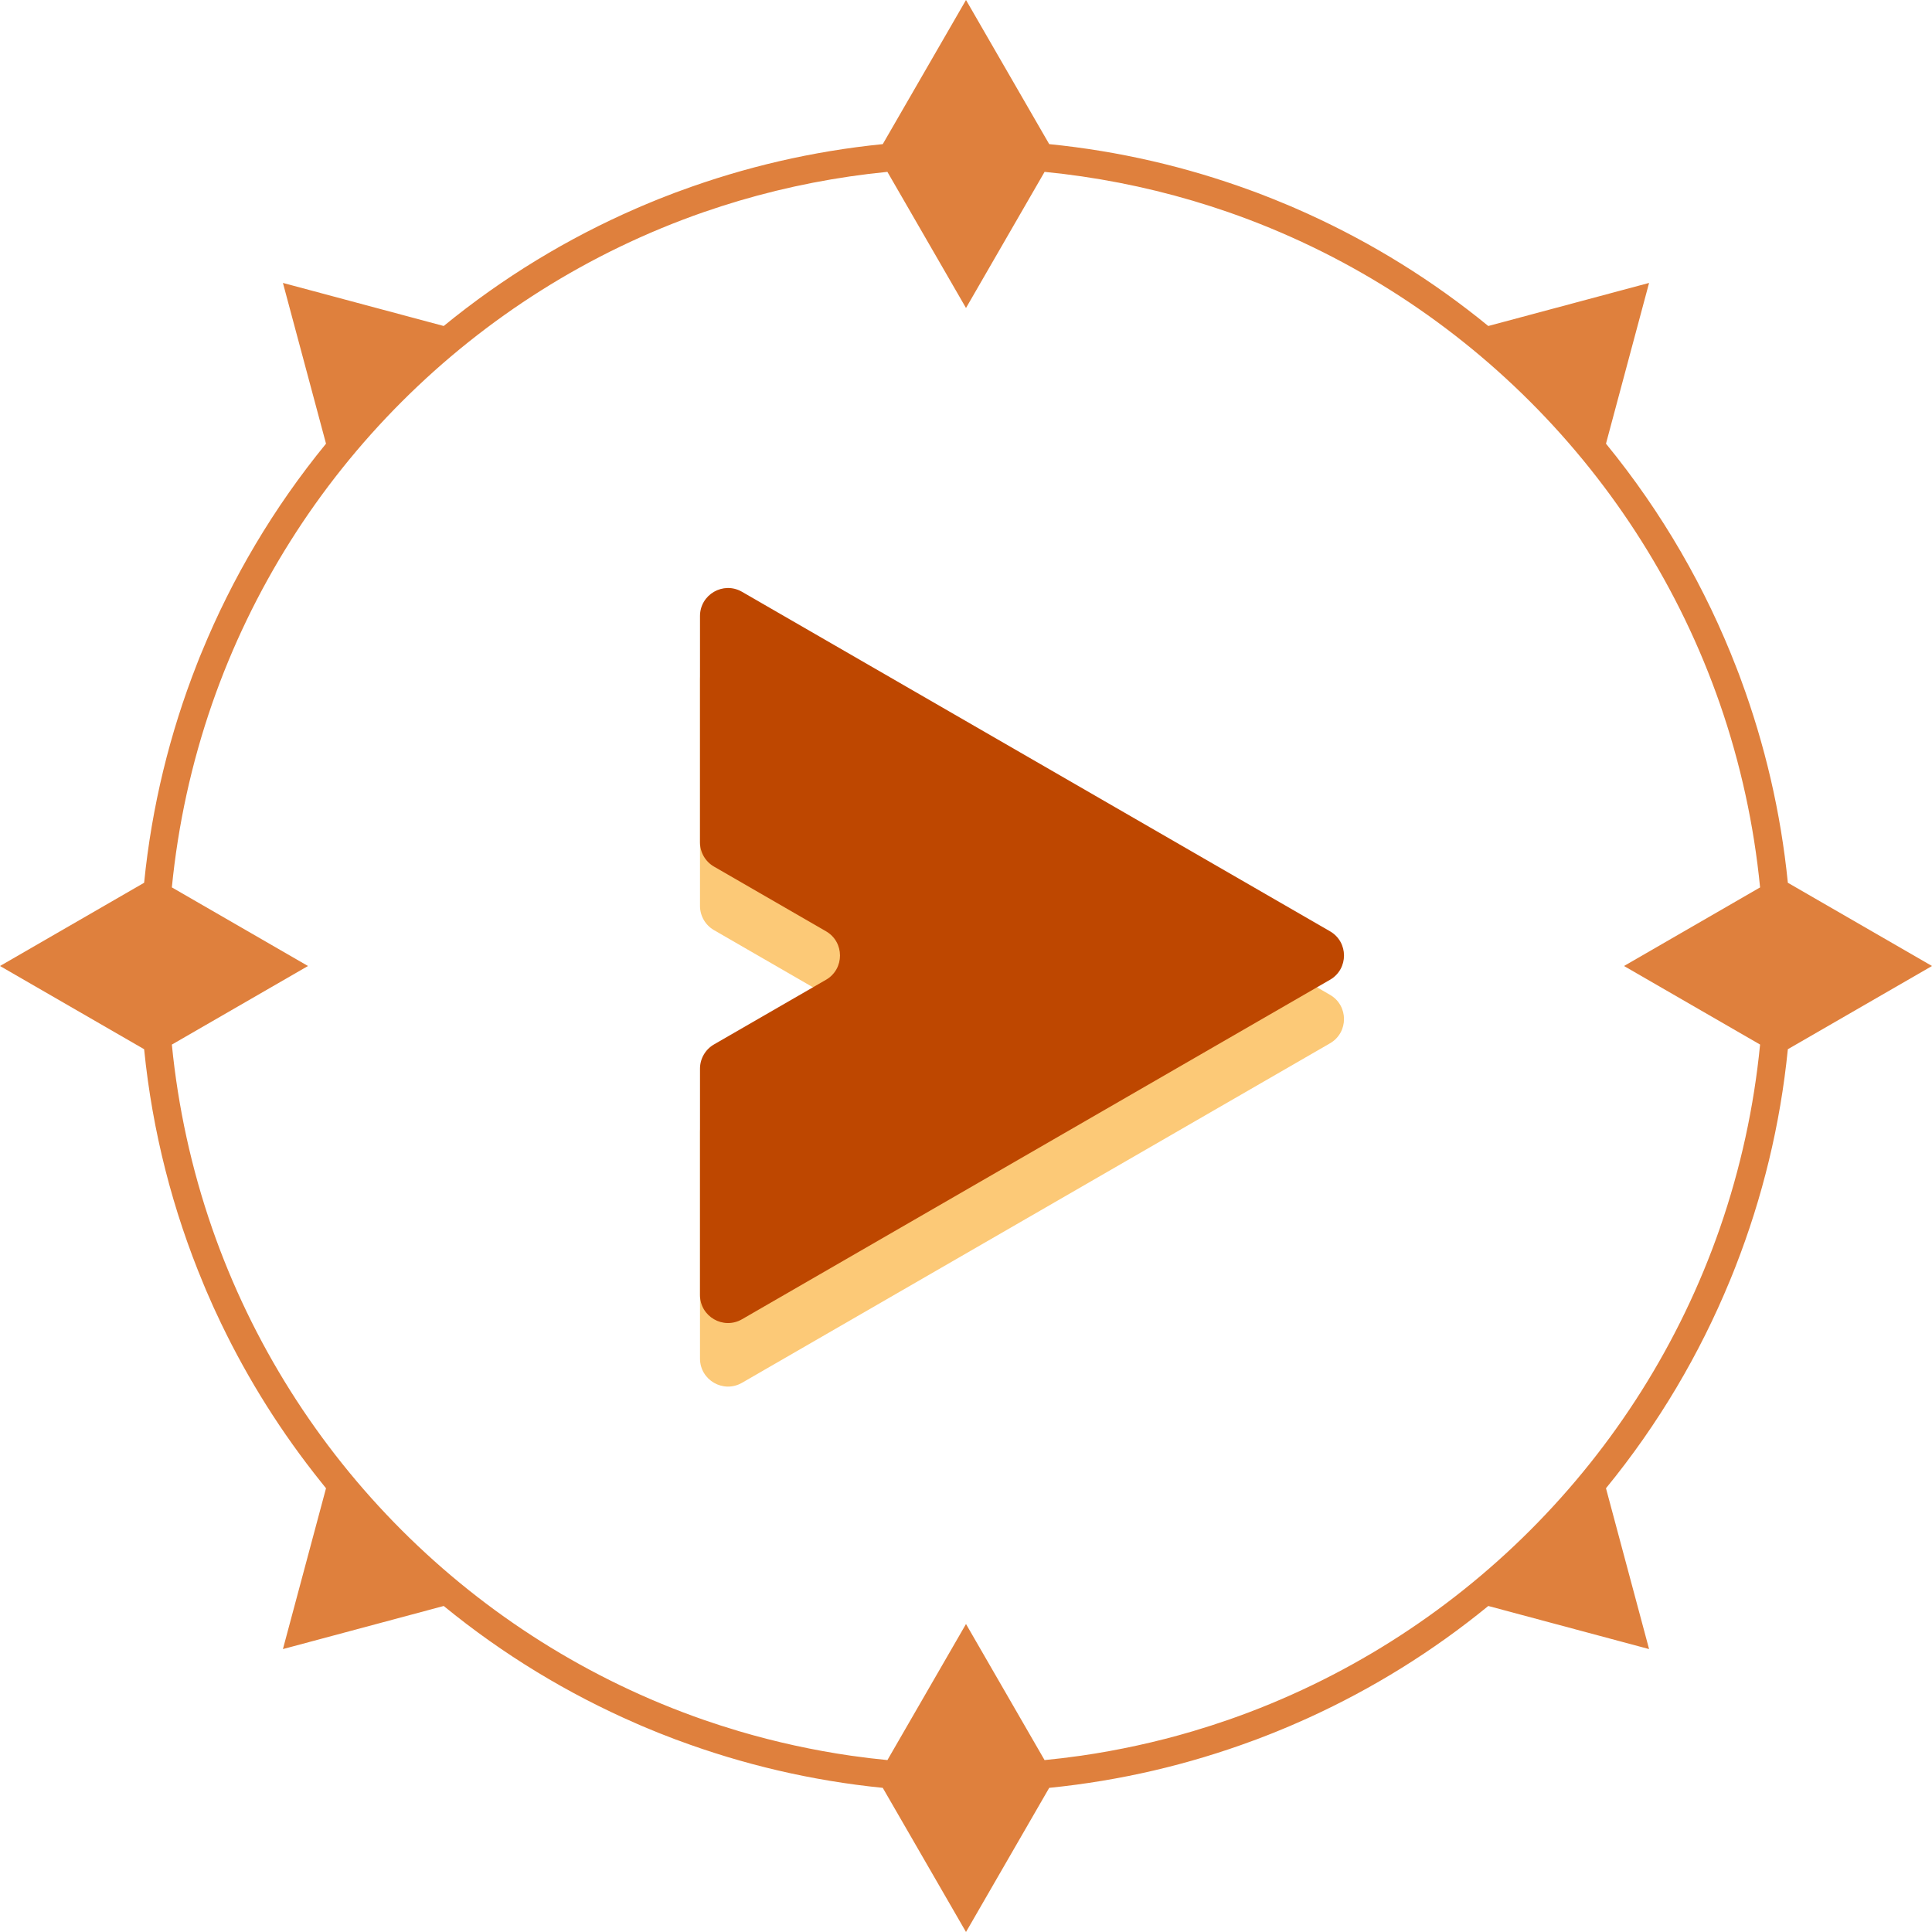 <svg width="170" height="170" viewBox="0 0 170 170" fill="none" xmlns="http://www.w3.org/2000/svg">
<path d="M117.029 87.536C118.672 88.484 118.672 90.855 117.029 91.803L65.29 121.675C63.647 122.623 61.594 121.438 61.594 119.541V99.626C61.594 98.746 62.064 97.933 62.826 97.493L72.681 91.803C74.324 90.855 74.324 88.484 72.682 87.536L62.826 81.844C62.064 81.404 61.594 80.591 61.594 79.71V59.798C61.594 57.901 63.647 56.716 65.29 57.664L117.029 87.536Z" fill="#FCC977"/>
<path d="M117.029 81.945C118.672 82.893 118.672 85.264 117.029 86.212L65.29 116.084C63.647 117.032 61.594 115.847 61.594 113.95V94.035C61.594 93.155 62.064 92.341 62.826 91.901L72.681 86.212C74.324 85.264 74.324 82.893 72.682 81.945L62.826 76.253C62.064 75.813 61.594 75 61.594 74.12V54.207C61.594 52.31 63.647 51.125 65.29 52.073L117.029 81.945Z" fill="#BE4700"/>
<path d="M92.322 12.682C98.474 13.297 104.398 14.684 110.001 16.736C110.224 16.818 110.448 16.898 110.67 16.982C110.907 17.071 111.142 17.164 111.377 17.256C111.612 17.347 111.848 17.439 112.082 17.533C112.309 17.624 112.533 17.719 112.758 17.812C113.035 17.926 113.313 18.038 113.588 18.156C113.695 18.202 113.802 18.249 113.908 18.295C114.281 18.457 114.654 18.62 115.025 18.789C115.076 18.812 115.127 18.837 115.179 18.861C120.741 21.398 126.051 24.671 130.957 28.685L145.105 24.895L141.313 39.04C146.275 45.105 150.106 51.786 152.811 58.801C152.883 58.986 152.955 59.173 153.026 59.359C153.089 59.527 153.149 59.696 153.211 59.864C155.29 65.506 156.695 71.475 157.316 77.676L170 85L157.316 92.322C156.648 98.997 155.072 105.404 152.722 111.423C152.637 111.643 152.55 111.863 152.462 112.082C152.381 112.284 152.298 112.485 152.215 112.686C149.552 119.156 145.922 125.322 141.313 130.955L145.105 145.105L130.957 141.313C126.056 145.323 120.752 148.591 115.196 151.127C115.138 151.154 115.08 151.18 115.022 151.207C114.713 151.347 114.402 151.482 114.091 151.618C113.908 151.698 113.725 151.78 113.54 151.859C113.312 151.956 113.083 152.05 112.855 152.145C112.596 152.252 112.337 152.36 112.077 152.465C111.917 152.529 111.755 152.592 111.594 152.655C111.261 152.786 110.928 152.916 110.593 153.042C110.486 153.083 110.378 153.12 110.27 153.16C104.588 155.268 98.572 156.69 92.322 157.316L85 170L77.676 157.316C71.4 156.687 65.36 155.256 59.657 153.134C59.575 153.103 59.492 153.076 59.41 153.045C58.986 152.885 58.564 152.721 58.144 152.554C58.083 152.53 58.022 152.506 57.961 152.482C57.619 152.344 57.278 152.203 56.939 152.061C56.779 151.994 56.619 151.929 56.46 151.861C56.3 151.792 56.141 151.721 55.981 151.652C49.996 149.048 44.288 145.605 39.043 141.313L24.895 145.105L28.687 130.955C28.646 130.906 28.607 130.855 28.567 130.806C28.468 130.684 28.371 130.56 28.273 130.438C24.77 126.074 21.84 121.403 19.491 116.521C19.479 116.496 19.467 116.472 19.455 116.447C19.295 116.113 19.138 115.777 18.983 115.441C18.91 115.282 18.834 115.124 18.762 114.965C18.602 114.61 18.447 114.253 18.293 113.896C18.241 113.776 18.186 113.656 18.134 113.535C18.059 113.358 17.987 113.179 17.913 113.001C15.208 106.529 13.409 99.584 12.682 92.322L0 85L12.682 77.676C13.355 70.954 14.945 64.503 17.323 58.447C17.399 58.255 17.473 58.062 17.549 57.87C17.614 57.709 17.683 57.549 17.749 57.389C20.414 50.889 24.059 44.697 28.687 39.04L24.895 24.895L39.043 28.685C44.289 24.393 49.996 20.947 55.981 18.343C56.14 18.274 56.298 18.205 56.457 18.137C56.685 18.039 56.914 17.945 57.143 17.85C57.402 17.743 57.66 17.635 57.92 17.53C58.104 17.457 58.289 17.386 58.474 17.314C58.771 17.197 59.069 17.08 59.369 16.967C59.529 16.907 59.69 16.851 59.85 16.792C65.496 14.709 71.47 13.303 77.676 12.682L85 0L92.322 12.682ZM85 27.101L78.083 15.122C73.682 15.555 69.313 16.401 65.042 17.663C65.016 17.67 64.991 17.679 64.965 17.687C63.946 17.989 62.933 18.314 61.926 18.663C41.708 25.695 25.695 41.708 18.663 61.926C16.841 67.179 15.661 72.605 15.122 78.083L27.101 85L15.122 91.915C15.661 97.392 16.841 102.818 18.663 108.071C25.695 128.29 41.708 144.302 61.926 151.334C62.933 151.683 63.946 152.009 64.965 152.311C64.991 152.319 65.016 152.327 65.042 152.335C68.271 153.289 71.555 154.006 74.866 154.486C74.914 154.493 74.962 154.498 75.01 154.505C76.033 154.651 77.058 154.772 78.085 154.873L85 142.899L91.913 154.873C92.939 154.772 93.965 154.651 94.987 154.505C95.035 154.498 95.084 154.493 95.132 154.486C98.443 154.006 101.727 153.289 104.956 152.335C104.981 152.327 105.007 152.319 105.033 152.311C106.051 152.009 107.065 151.683 108.071 151.334C128.291 144.302 144.302 128.291 151.334 108.071C153.157 102.818 154.335 97.391 154.873 91.913L142.899 85L154.873 78.085C154.335 72.607 153.157 67.18 151.334 61.926C144.302 41.708 128.29 25.695 108.071 18.663C107.065 18.314 106.051 17.989 105.033 17.687C105.007 17.679 104.981 17.67 104.956 17.663C100.684 16.401 96.316 15.555 91.915 15.122L85 27.101Z" fill="#DF803D"/>
</svg>

